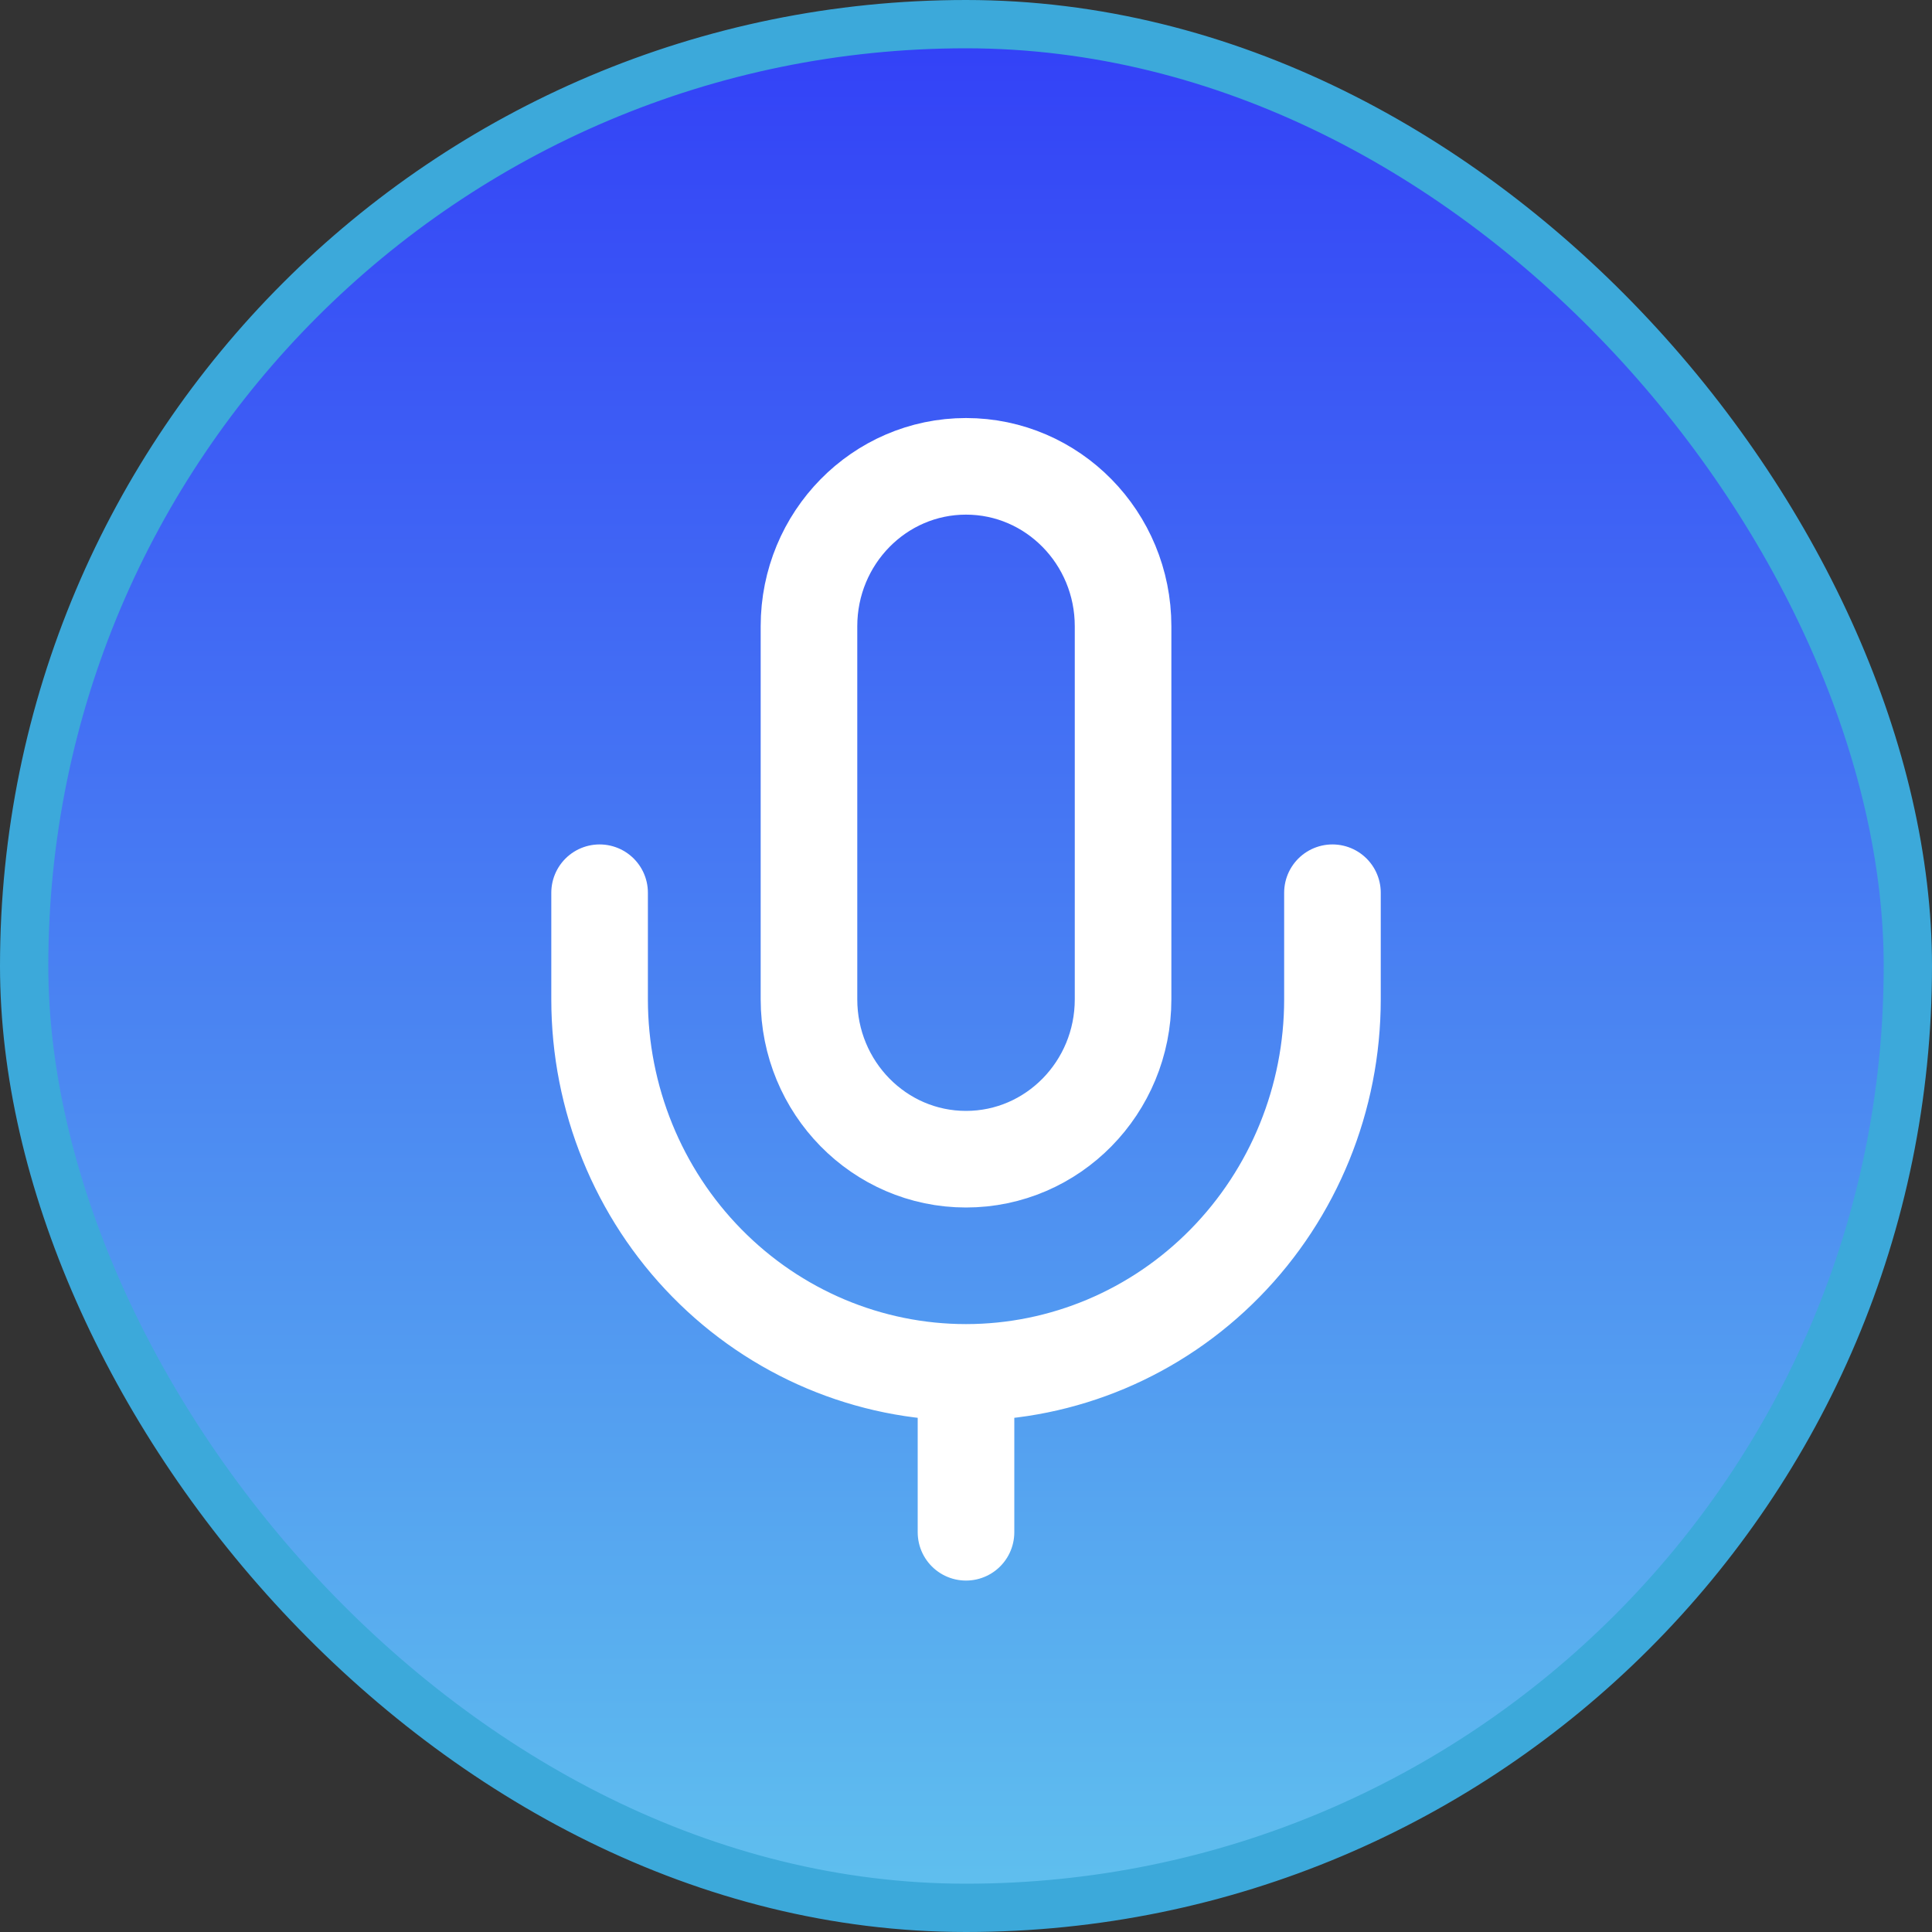 <svg width="40" height="40" viewBox="0 0 40 40" fill="none" xmlns="http://www.w3.org/2000/svg">
<rect x="0" y="0" width="40" height="40" fill="#333333" stroke="none"/>
<rect x="0.5" y="0.5" width="39" height="39" rx="19.5" fill="url(#paint0_linear_1748_1818)" stroke="#3CA9DA"/>
<path d="M20 28.414V31.724M20 28.414C22.012 28.414 23.942 27.6 25.364 26.151C26.787 24.703 27.587 22.738 27.587 20.69V18.483M20 28.414C17.988 28.414 16.059 27.6 14.636 26.151C13.213 24.703 12.414 22.738 12.414 20.69V18.483M20 9.655C21.796 9.655 23.252 11.137 23.252 12.966V20.69C23.252 22.518 21.796 24 20 24C18.205 24 16.749 22.518 16.749 20.69V12.966C16.749 11.137 18.205 9.655 20 9.655Z" stroke="white" stroke-width="2" stroke-linecap="round" stroke-linejoin="round"/>
<defs>
<linearGradient id="paint0_linear_1748_1818" x1="20" y1="0" x2="20" y2="40" gradientUnits="userSpaceOnUse">
<stop stop-color="#323FF7"/>
<stop offset="1" stop-color="#60C2EE"/>
</linearGradient>
</defs>
</svg>

